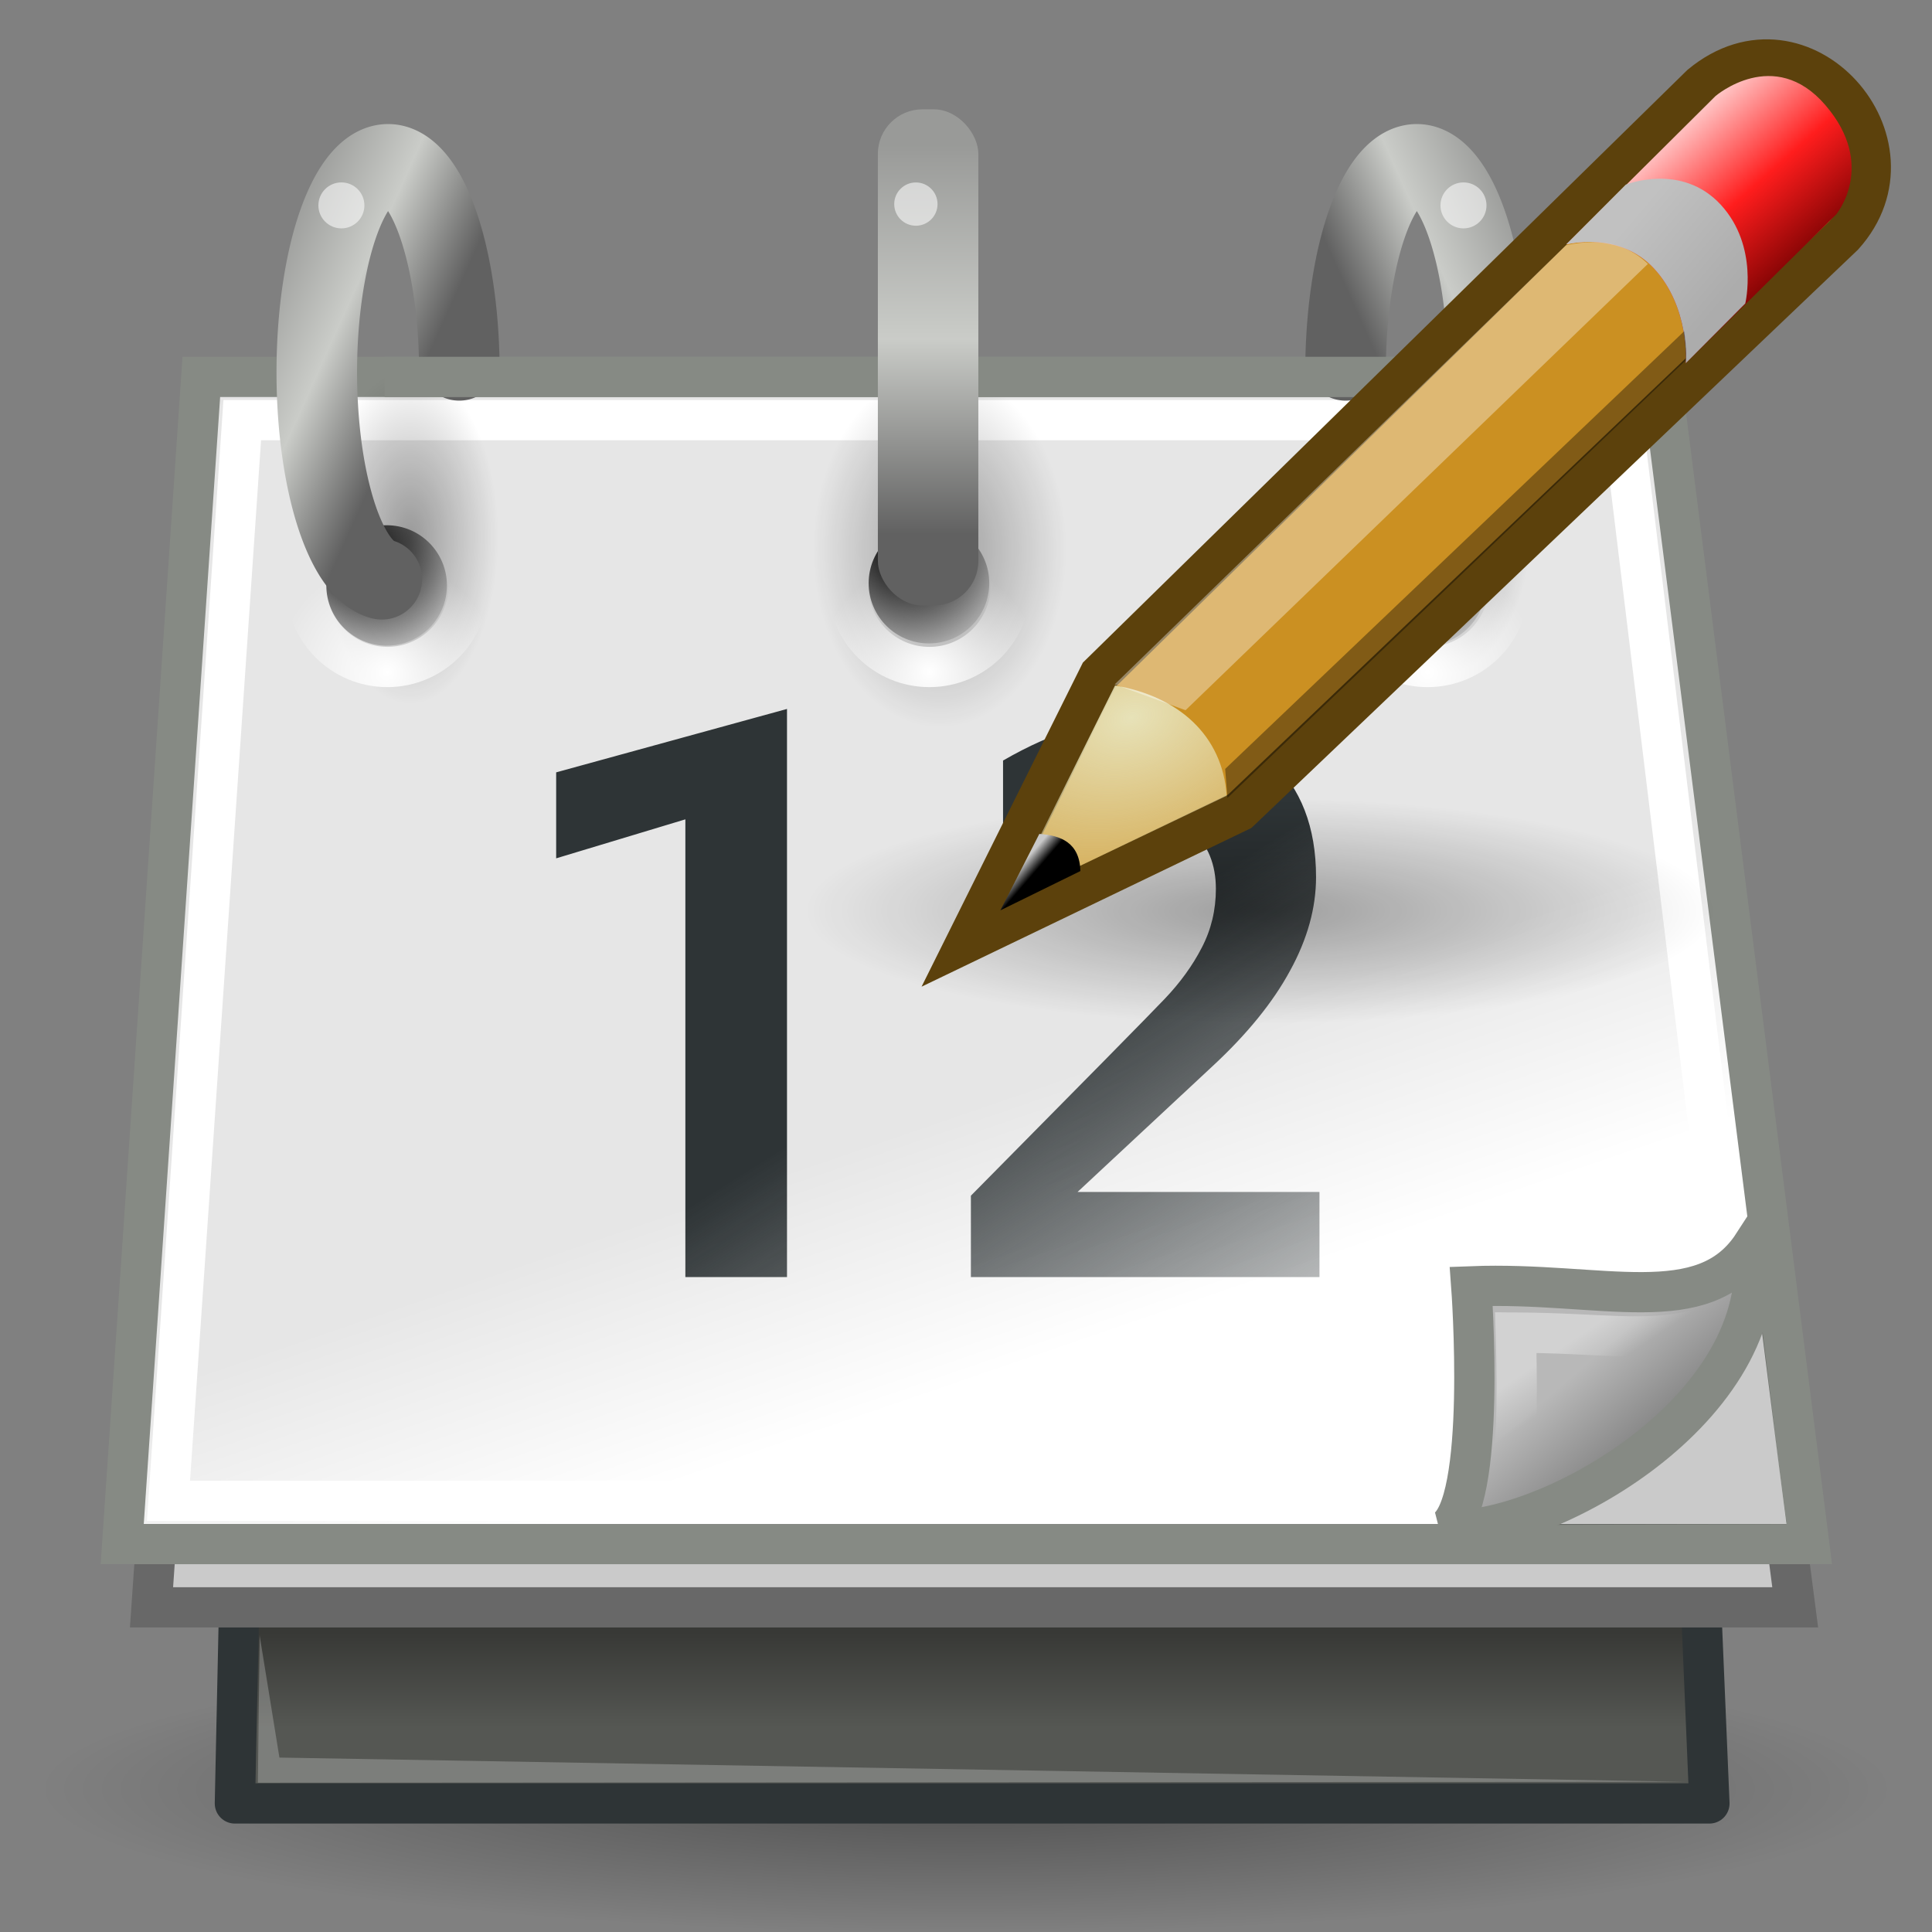 <?xml version="1.0" encoding="UTF-8" standalone="no"?>
<!-- Created with Inkscape (http://www.inkscape.org/) -->

<svg
   inkscape:export-ydpi="90.000000"
   inkscape:export-xdpi="90.000000"
   inkscape:export-filename="/home/benny/programms/gramps/myicons/48x48/gramps-date-edit.png"
   width="48px"
   height="48px"
   id="svg11300"
   sodipodi:version="0.32"
   inkscape:version="1.1.1 (3bf5ae0d25, 2021-09-20)"
   sodipodi:docname="gramps-date-edit.svg"
   version="1.1"
   xmlns:inkscape="http://www.inkscape.org/namespaces/inkscape"
   xmlns:sodipodi="http://sodipodi.sourceforge.net/DTD/sodipodi-0.dtd"
   xmlns:xlink="http://www.w3.org/1999/xlink"
   xmlns="http://www.w3.org/2000/svg"
   xmlns:svg="http://www.w3.org/2000/svg"
   xmlns:rdf="http://www.w3.org/1999/02/22-rdf-syntax-ns#"
   xmlns:cc="http://creativecommons.org/ns#"
   xmlns:dc="http://purl.org/dc/elements/1.1/">
  <rect width="100%" height="100%" fill="#808080" stroke="none"/>
  <defs
     id="defs3">
    <linearGradient
       id="linearGradient2301">
      <stop
         id="stop2303"
         offset="0"
         style="stop-color:#8f5902;stop-opacity:1;" />
      <stop
         id="stop2305"
         offset="1"
         style="stop-color:#c17d11;stop-opacity:1;" />
    </linearGradient>
    <linearGradient
       inkscape:collect="always"
       xlink:href="#linearGradient2301"
       id="linearGradient3277"
       gradientUnits="userSpaceOnUse"
       x1="29.034"
       y1="14.298"
       x2="25.992"
       y2="11.257" />
    <linearGradient
       id="linearGradient2275">
      <stop
         id="stop2277"
         offset="0"
         style="stop-color:#e9b96e;stop-opacity:1;" />
      <stop
         id="stop2279"
         offset="1"
         style="stop-color:#8f5902;stop-opacity:1;" />
    </linearGradient>
    <linearGradient
       inkscape:collect="always"
       xlink:href="#linearGradient2275"
       id="linearGradient3275"
       gradientUnits="userSpaceOnUse"
       x1="26.993"
       y1="11.252"
       x2="30.432"
       y2="14.691" />
    <linearGradient
       id="linearGradient1813"
       inkscape:collect="always">
      <stop
         id="stop1815"
         offset="0"
         style="stop-color:#000000;stop-opacity:1;" />
      <stop
         id="stop1817"
         offset="1"
         style="stop-color:#000000;stop-opacity:0;" />
    </linearGradient>
    <linearGradient
       inkscape:collect="always"
       xlink:href="#linearGradient1813"
       id="linearGradient3273"
       gradientUnits="userSpaceOnUse"
       x1="18.188"
       y1="18.538"
       x2="32.938"
       y2="18.392"
       gradientTransform="matrix(1,0,0,0.415,0,14.332)" />
    <linearGradient
       id="linearGradient4604">
      <stop
         style="stop-color:#383936;stop-opacity:1;"
         offset="0"
         id="stop4606" />
      <stop
         style="stop-color:#555753;stop-opacity:1;"
         offset="1"
         id="stop4608" />
    </linearGradient>
    <linearGradient
       inkscape:collect="always"
       id="linearGradient6105">
      <stop
         style="stop-color:#ffffff;stop-opacity:1;"
         offset="0"
         id="stop6107" />
      <stop
         style="stop-color:#ffffff;stop-opacity:0;"
         offset="1"
         id="stop6109" />
    </linearGradient>
    <linearGradient
       inkscape:collect="always"
       id="linearGradient6087">
      <stop
         style="stop-color:#2e3436;stop-opacity:1;"
         offset="0"
         id="stop6089" />
      <stop
         style="stop-color:#2e3436;stop-opacity:0;"
         offset="1"
         id="stop6091" />
    </linearGradient>
    <linearGradient
       id="linearGradient2224">
      <stop
         style="stop-color:#7c7c7c;stop-opacity:1;"
         offset="0"
         id="stop2226" />
      <stop
         style="stop-color:#b8b8b8;stop-opacity:1;"
         offset="1"
         id="stop2228" />
    </linearGradient>
    <linearGradient
       id="linearGradient4754">
      <stop
         id="stop4756"
         offset="0"
         style="stop-color:#d3d7cf;stop-opacity:1" />
      <stop
         id="stop4758"
         offset="1"
         style="stop-color:#888a85;stop-opacity:0" />
    </linearGradient>
    <linearGradient
       id="linearGradient4748">
      <stop
         style="stop-color:#999a98;stop-opacity:1;"
         offset="0"
         id="stop4750" />
      <stop
         id="stop4760"
         offset="0.5"
         style="stop-color:#caccc8;stop-opacity:1;" />
      <stop
         style="stop-color:#616161;stop-opacity:1;"
         offset="1"
         id="stop4752" />
    </linearGradient>
    <linearGradient
       id="linearGradient4565">
      <stop
         id="stop4567"
         offset="0"
         style="stop-color:#7f7f70;stop-opacity:1;" />
      <stop
         id="stop4569"
         offset="1"
         style="stop-color:#a6a69c;stop-opacity:1;" />
    </linearGradient>
    <linearGradient
       id="linearGradient4537">
      <stop
         id="stop6075"
         offset="0"
         style="stop-color:#ffffff;stop-opacity:1;" />
      <stop
         id="stop6073"
         offset="1"
         style="stop-color:#e6e6e6;stop-opacity:1;" />
    </linearGradient>
    <linearGradient
       id="linearGradient11520">
      <stop
         id="stop11522"
         offset="0"
         style="stop-color:#ffffff;stop-opacity:1;" />
      <stop
         id="stop11524"
         offset="1"
         style="stop-color:#dcdcdc;stop-opacity:1;" />
    </linearGradient>
    <linearGradient
       id="linearGradient11508"
       inkscape:collect="always">
      <stop
         id="stop11510"
         offset="0"
         style="stop-color:#000000;stop-opacity:1;" />
      <stop
         id="stop11512"
         offset="1"
         style="stop-color:#000000;stop-opacity:0;" />
    </linearGradient>
    <linearGradient
       id="linearGradient11494"
       inkscape:collect="always">
      <stop
         id="stop11496"
         offset="0"
         style="stop-color:#ef2929;stop-opacity:1;" />
      <stop
         id="stop11498"
         offset="1"
         style="stop-color:#ef2929;stop-opacity:0;" />
    </linearGradient>
    <linearGradient
       id="linearGradient11415">
      <stop
         id="stop11417"
         offset="0"
         style="stop-color:#204a87;stop-opacity:0;" />
      <stop
         style="stop-color:#204a87;stop-opacity:1;"
         offset="0.5"
         id="stop11423" />
      <stop
         id="stop11419"
         offset="1"
         style="stop-color:#204a87;stop-opacity:0;" />
    </linearGradient>
    <linearGradient
       id="linearGradient11399"
       inkscape:collect="always">
      <stop
         id="stop11401"
         offset="0"
         style="stop-color:#000000;stop-opacity:1;" />
      <stop
         id="stop11403"
         offset="1"
         style="stop-color:#000000;stop-opacity:0;" />
    </linearGradient>
    <linearGradient
       gradientTransform="translate(-60.286,-0.286)"
       y2="34.462"
       x2="43.616"
       y1="3.774"
       x1="15.828"
       gradientUnits="userSpaceOnUse"
       id="linearGradient11425"
       xlink:href="#linearGradient11415"
       inkscape:collect="always" />
    <linearGradient
       gradientTransform="translate(-60.571,0)"
       y2="39.034"
       x2="35.68"
       y1="9.346"
       x1="9.696"
       gradientUnits="userSpaceOnUse"
       id="linearGradient11427"
       xlink:href="#linearGradient11415"
       inkscape:collect="always" />
    <linearGradient
       y2="33.462"
       x2="26.759"
       y1="19.774"
       x1="13.267"
       gradientTransform="translate(-60.857,0.429)"
       gradientUnits="userSpaceOnUse"
       id="linearGradient11439"
       xlink:href="#linearGradient11415"
       inkscape:collect="always" />
    <radialGradient
       r="8.5"
       fy="39.143"
       fx="12.071"
       cy="39.143"
       cx="12.071"
       gradientTransform="matrix(1,0,0,0.487,0,20.065)"
       gradientUnits="userSpaceOnUse"
       id="radialGradient11441"
       xlink:href="#linearGradient11399"
       inkscape:collect="always" />
    <radialGradient
       gradientTransform="matrix(1.243,2.106784e-16,-2.106784e-16,1.243,-6.714,-3.743)"
       gradientUnits="userSpaceOnUse"
       r="3.834"
       fy="15.048"
       fx="27.577"
       cy="15.048"
       cx="27.577"
       id="radialGradient11500"
       xlink:href="#linearGradient11494"
       inkscape:collect="always" />
    <radialGradient
       r="3.834"
       fy="16.049"
       fx="27.577"
       cy="16.049"
       cx="27.577"
       gradientTransform="matrix(1.243,2.106784e-16,-2.106784e-16,1.243,-6.714,-3.743)"
       gradientUnits="userSpaceOnUse"
       id="radialGradient11504"
       xlink:href="#linearGradient11494"
       inkscape:collect="always" />
    <radialGradient
       gradientUnits="userSpaceOnUse"
       gradientTransform="matrix(1,0,0,0.338,2.166583e-14,29.482)"
       r="6.566"
       fy="44.565"
       fx="30.204"
       cy="44.565"
       cx="30.204"
       id="radialGradient11514"
       xlink:href="#linearGradient11508"
       inkscape:collect="always" />
    <radialGradient
       gradientTransform="matrix(1.995,-1.651527e-32,0,1.995,-24.325,-35.701)"
       gradientUnits="userSpaceOnUse"
       r="20.531"
       fy="35.878"
       fx="24.446"
       cy="35.878"
       cx="24.446"
       id="radialGradient11526"
       xlink:href="#linearGradient11520"
       inkscape:collect="always" />
    <radialGradient
       r="6.566"
       fy="44.565"
       fx="30.204"
       cy="44.565"
       cx="30.204"
       gradientTransform="matrix(1,0,0,0.338,3.185827e-15,29.482)"
       gradientUnits="userSpaceOnUse"
       id="radialGradient11532"
       xlink:href="#linearGradient11508"
       inkscape:collect="always" />
    <radialGradient
       inkscape:collect="always"
       xlink:href="#linearGradient11508"
       id="radialGradient1348"
       gradientUnits="userSpaceOnUse"
       gradientTransform="matrix(1,0,0,0.338,-1.353344e-14,29.482)"
       cx="30.204"
       cy="44.565"
       fx="30.204"
       fy="44.565"
       r="6.566" />
    <radialGradient
       inkscape:collect="always"
       xlink:href="#linearGradient11520"
       id="radialGradient1350"
       gradientUnits="userSpaceOnUse"
       gradientTransform="matrix(1.995,-1.651527e-32,0,1.995,-24.325,-35.701)"
       cx="24.446"
       cy="35.878"
       fx="24.446"
       fy="35.878"
       r="20.531" />
    <radialGradient
       inkscape:collect="always"
       xlink:href="#linearGradient11494"
       id="radialGradient1352"
       gradientUnits="userSpaceOnUse"
       gradientTransform="matrix(1.243,2.106784e-16,-2.106784e-16,1.243,-6.714,-3.743)"
       cx="27.577"
       cy="16.049"
       fx="27.577"
       fy="16.049"
       r="3.834" />
    <radialGradient
       inkscape:collect="always"
       xlink:href="#linearGradient11494"
       id="radialGradient1354"
       gradientUnits="userSpaceOnUse"
       gradientTransform="matrix(1.243,2.106784e-16,-2.106784e-16,1.243,-6.714,-3.743)"
       cx="27.577"
       cy="15.048"
       fx="27.577"
       fy="15.048"
       r="3.834" />
    <radialGradient
       inkscape:collect="always"
       xlink:href="#linearGradient11508"
       id="radialGradient1356"
       gradientUnits="userSpaceOnUse"
       gradientTransform="matrix(1,0,0,0.338,2.220359e-14,29.482)"
       cx="30.204"
       cy="44.565"
       fx="30.204"
       fy="44.565"
       r="6.566" />
    <radialGradient
       inkscape:collect="always"
       xlink:href="#linearGradient11520"
       id="radialGradient1366"
       gradientUnits="userSpaceOnUse"
       gradientTransform="matrix(2.049,-1.696401e-32,0,2.049,-25.65,-37.311)"
       cx="24.446"
       cy="35.878"
       fx="24.446"
       fy="35.878"
       r="20.531" />
    <linearGradient
       inkscape:collect="always"
       xlink:href="#linearGradient4754"
       id="linearGradient4746"
       x1="24.804"
       y1="7.36"
       x2="24.804"
       y2="13.861"
       gradientUnits="userSpaceOnUse" />
    <linearGradient
       inkscape:collect="always"
       xlink:href="#linearGradient2275"
       id="linearGradient4958"
       gradientUnits="userSpaceOnUse"
       x1="26.993"
       y1="11.252"
       x2="30.432"
       y2="14.691" />
    <linearGradient
       inkscape:collect="always"
       xlink:href="#linearGradient2301"
       id="linearGradient4960"
       gradientUnits="userSpaceOnUse"
       x1="29.034"
       y1="14.298"
       x2="25.992"
       y2="11.257" />
    <linearGradient
       inkscape:collect="always"
       xlink:href="#linearGradient1813"
       id="linearGradient2141"
       gradientUnits="userSpaceOnUse"
       gradientTransform="matrix(0.743,4.282016e-2,-1.77707e-2,0.308,11.232,16.169)"
       x1="18.188"
       y1="18.538"
       x2="32.938"
       y2="18.392" />
    <linearGradient
       inkscape:collect="always"
       xlink:href="#linearGradient2275"
       id="linearGradient2143"
       gradientUnits="userSpaceOnUse"
       gradientTransform="matrix(0.991,0.136,-0.136,0.991,8.342,11.588)"
       x1="26.993"
       y1="11.252"
       x2="30.432"
       y2="14.691" />
    <linearGradient
       inkscape:collect="always"
       xlink:href="#linearGradient2301"
       id="linearGradient2145"
       gradientUnits="userSpaceOnUse"
       gradientTransform="matrix(0.991,0.136,-0.136,0.991,8.342,11.588)"
       x1="29.034"
       y1="14.298"
       x2="25.992"
       y2="11.257" />
    <linearGradient
       inkscape:collect="always"
       xlink:href="#linearGradient2275"
       id="linearGradient3028"
       gradientUnits="userSpaceOnUse"
       gradientTransform="matrix(0.991,0.136,-0.136,0.991,8.342,11.588)"
       x1="26.993"
       y1="11.252"
       x2="30.432"
       y2="14.691" />
    <linearGradient
       inkscape:collect="always"
       xlink:href="#linearGradient2301"
       id="linearGradient3030"
       gradientUnits="userSpaceOnUse"
       gradientTransform="matrix(0.991,0.136,-0.136,0.991,8.342,11.588)"
       x1="29.034"
       y1="14.298"
       x2="25.992"
       y2="11.257" />
    <radialGradient
       inkscape:collect="always"
       xlink:href="#linearGradient1813"
       id="radialGradient4579-3"
       cx="24.97"
       cy="42.211"
       fx="24.97"
       fy="42.211"
       r="20.815"
       gradientTransform="matrix(1.105,0,0,0.172,-3.59,37.183)"
       gradientUnits="userSpaceOnUse" />
    <linearGradient
       inkscape:collect="always"
       xlink:href="#linearGradient4604"
       id="linearGradient4610-5"
       x1="25.349"
       y1="37.548"
       x2="25.349"
       y2="39.751"
       gradientUnits="userSpaceOnUse"
       gradientTransform="matrix(0.951,0,0,1,1.172,0)" />
    <linearGradient
       inkscape:collect="always"
       xlink:href="#linearGradient4537"
       id="linearGradient4543-3"
       x1="37.271"
       y1="27.273"
       x2="35.872"
       y2="22.674"
       gradientUnits="userSpaceOnUse"
       gradientTransform="matrix(1.126,0,0,1.273,-4.168,-7.707)" />
    <radialGradient
       inkscape:collect="always"
       xlink:href="#linearGradient1813"
       id="radialGradient4790-6"
       gradientUnits="userSpaceOnUse"
       gradientTransform="matrix(1,0,0,2.024,0,-18.34)"
       cx="13.833"
       cy="17.904"
       fx="13.833"
       fy="17.904"
       r="1.812" />
    <radialGradient
       inkscape:collect="always"
       xlink:href="#linearGradient1813"
       id="radialGradient4786-4"
       gradientUnits="userSpaceOnUse"
       gradientTransform="matrix(1,0,0,2.024,0,-18.34)"
       cx="13.833"
       cy="17.904"
       fx="13.833"
       fy="17.904"
       r="1.812" />
    <radialGradient
       inkscape:collect="always"
       xlink:href="#linearGradient1813"
       id="radialGradient4782-0"
       cx="13.833"
       cy="17.904"
       fx="13.833"
       fy="17.904"
       r="1.812"
       gradientTransform="matrix(1,0,0,2.024,0,-18.34)"
       gradientUnits="userSpaceOnUse" />
    <linearGradient
       inkscape:collect="always"
       xlink:href="#linearGradient6087"
       id="linearGradient6093-2"
       x1="23.204"
       y1="24.078"
       x2="30.742"
       y2="36.054"
       gradientUnits="userSpaceOnUse" />
    <radialGradient
       inkscape:collect="always"
       xlink:href="#linearGradient6105"
       id="radialGradient6111-0"
       cx="12.993"
       cy="18.4"
       fx="12.993"
       fy="18.4"
       r="2.162"
       gradientUnits="userSpaceOnUse" />
    <radialGradient
       inkscape:collect="always"
       xlink:href="#linearGradient1813"
       id="radialGradient4699-2"
       cx="12.887"
       cy="16.771"
       fx="12.887"
       fy="16.771"
       r="1.591"
       gradientUnits="userSpaceOnUse"
       gradientTransform="matrix(1.944,0,0,1.944,-12.772,-16.784)" />
    <radialGradient
       inkscape:collect="always"
       xlink:href="#linearGradient1813"
       id="radialGradient4705-1"
       gradientUnits="userSpaceOnUse"
       gradientTransform="matrix(1.944,0,0,1.944,-12.772,-16.784)"
       cx="12.887"
       cy="16.771"
       fx="12.887"
       fy="16.771"
       r="1.591" />
    <radialGradient
       inkscape:collect="always"
       xlink:href="#linearGradient1813"
       id="radialGradient4712-5"
       gradientUnits="userSpaceOnUse"
       gradientTransform="matrix(1.944,0,0,1.944,-12.772,-16.784)"
       cx="12.887"
       cy="16.771"
       fx="12.887"
       fy="16.771"
       r="1.591" />
    <linearGradient
       inkscape:collect="always"
       xlink:href="#linearGradient2224"
       id="linearGradient6055-1"
       gradientUnits="userSpaceOnUse"
       gradientTransform="matrix(0.735,0,0,0.731,13.147,3.978)"
       x1="35.997"
       y1="40.458"
       x2="33.665"
       y2="37.771" />
    <linearGradient
       inkscape:collect="always"
       xlink:href="#linearGradient6105"
       id="linearGradient6052-8"
       gradientUnits="userSpaceOnUse"
       gradientTransform="matrix(0.735,0,0,0.731,13.354,3.76)"
       x1="33.396"
       y1="36.921"
       x2="34.17"
       y2="38.07" />
    <linearGradient
       inkscape:collect="always"
       xlink:href="#linearGradient4748"
       id="linearGradient17050"
       gradientUnits="userSpaceOnUse"
       gradientTransform="matrix(1.13,0,0,1.11,-50.705,-4.864)"
       x1="10.998"
       y1="11.929"
       x2="14.54"
       y2="13.486" />
    <linearGradient
       inkscape:collect="always"
       xlink:href="#linearGradient4748"
       id="linearGradient4772-7"
       x1="24.031"
       y1="7.531"
       x2="24.031"
       y2="15.531"
       gradientUnits="userSpaceOnUse"
       gradientTransform="matrix(1.126,0,0,1.127,-4.08,-5.366)" />
    <radialGradient
       inkscape:collect="always"
       xlink:href="#linearGradient6105"
       id="radialGradient6115-1"
       gradientUnits="userSpaceOnUse"
       cx="12.993"
       cy="18.4"
       fx="12.993"
       fy="18.4"
       r="2.162" />
    <radialGradient
       inkscape:collect="always"
       xlink:href="#linearGradient6105"
       id="radialGradient6119-4"
       gradientUnits="userSpaceOnUse"
       cx="12.993"
       cy="18.4"
       fx="12.993"
       fy="18.4"
       r="2.162" />
    <linearGradient
       inkscape:collect="always"
       xlink:href="#linearGradient4748"
       id="linearGradient19961"
       gradientUnits="userSpaceOnUse"
       gradientTransform="matrix(1.13,0,0,1.11,-50.705,-4.864)"
       x1="10.998"
       y1="11.929"
       x2="14.54"
       y2="13.486" />
    <radialGradient
       inkscape:collect="always"
       xlink:href="#linearGradient1813"
       id="radialGradient3010"
       gradientUnits="userSpaceOnUse"
       gradientTransform="matrix(1,0,0,0.348,0,26.355)"
       cx="23.562"
       cy="40.438"
       fx="23.562"
       fy="40.438"
       r="19.562" />
    <linearGradient
       inkscape:collect="always"
       xlink:href="#linearGradient2966"
       id="linearGradient2972"
       x1="48.906"
       y1="17.376"
       x2="50.988"
       y2="22.251"
       gradientUnits="userSpaceOnUse"
       gradientTransform="translate(-5.669)" />
    <linearGradient
       id="linearGradient2966">
      <stop
         style="stop-color:#ffd1d1;stop-opacity:1;"
         offset="0"
         id="stop2968" />
      <stop
         id="stop3006"
         offset="0.5"
         style="stop-color:#ff1d1d;stop-opacity:1;" />
      <stop
         style="stop-color:#6f0000;stop-opacity:1;"
         offset="1"
         id="stop2970" />
    </linearGradient>
    <linearGradient
       inkscape:collect="always"
       xlink:href="#linearGradient2974"
       id="linearGradient2980"
       x1="46"
       y1="19.812"
       x2="47.688"
       y2="22.625"
       gradientUnits="userSpaceOnUse"
       gradientTransform="translate(-5.669)" />
    <linearGradient
       id="linearGradient2974">
      <stop
         style="stop-color:#c1c1c1;stop-opacity:1;"
         offset="0"
         id="stop2976" />
      <stop
         style="stop-color:#acacac;stop-opacity:1;"
         offset="1"
         id="stop2978" />
    </linearGradient>
    <radialGradient
       inkscape:collect="always"
       xlink:href="#linearGradient2984"
       id="radialGradient2990"
       cx="29.053"
       cy="27.641"
       fx="29.053"
       fy="27.641"
       r="3.241"
       gradientTransform="matrix(2.924,0,0,2.03,-61.555,-27.884)"
       gradientUnits="userSpaceOnUse" />
    <linearGradient
       inkscape:collect="always"
       id="linearGradient2984">
      <stop
         style="stop-color:#e7e2b8;stop-opacity:1;"
         offset="0"
         id="stop2986" />
      <stop
         style="stop-color:#e7e2b8;stop-opacity:0;"
         offset="1"
         id="stop2988" />
    </linearGradient>
    <linearGradient
       inkscape:collect="always"
       xlink:href="#linearGradient2994"
       id="linearGradient3000"
       x1="25.719"
       y1="31.047"
       x2="25.515"
       y2="30.703"
       gradientUnits="userSpaceOnUse"
       gradientTransform="translate(-5.826,0.125)" />
    <linearGradient
       id="linearGradient2994">
      <stop
         style="stop-color:#000000;stop-opacity:1;"
         offset="0"
         id="stop2996" />
      <stop
         style="stop-color:#c9c9c9;stop-opacity:1;"
         offset="1"
         id="stop2998" />
    </linearGradient>
  </defs>
  <sodipodi:namedview
     stroke="#ef2929"
     fill="#eeeeec"
     id="base"
     pagecolor="#ededed"
     bordercolor="#666666"
     borderopacity="0.255"
     inkscape:pageopacity="1"
     inkscape:pageshadow="2"
     inkscape:zoom="10.626602"
     inkscape:cx="21.455589"
     inkscape:cy="24.043434"
     inkscape:current-layer="layer1"
     showgrid="true"
     inkscape:grid-bbox="true"
     inkscape:document-units="px"
     inkscape:showpageshadow="false"
     inkscape:window-width="1920"
     inkscape:window-height="1001"
     inkscape:window-x="-9"
     inkscape:window-y="-9"
     inkscape:pagecheckerboard="0"
     inkscape:window-maximized="1"
     showguides="true"
     inkscape:guide-bbox="true">
    <inkscape:grid
       type="xygrid"
       id="grid20073"
       empspacing="4" />
    <sodipodi:guide
       position="1,47"
       orientation="1,0"
       id="guide20075" />
    <sodipodi:guide
       position="47,47"
       orientation="0,-1"
       id="guide20077" />
    <sodipodi:guide
       position="47,1"
       orientation="1,0"
       id="guide20079" />
    <sodipodi:guide
       position="1,1"
       orientation="0,-1"
       id="guide20081" />
  </sodipodi:namedview>
  <g
     id="layer1"
     inkscape:label="Layer 1"
     inkscape:groupmode="layer">
    <g
       id="g961">
      <ellipse
         style="color:#000000;display:block;overflow:visible;visibility:visible;opacity:0.385;fill:url(#radialGradient4579-3);fill-opacity:1;fill-rule:evenodd;stroke:none;stroke-width:0.813;stroke-linecap:butt;stroke-linejoin:miter;stroke-miterlimit:4;stroke-dasharray:none;stroke-dashoffset:0;stroke-opacity:1;marker:none;marker-start:none;marker-mid:none;marker-end:none"
         id="path4571-3"
         inkscape:r_cx="true"
         inkscape:r_cy="true"
         cx="24"
         cy="44.428"
         rx="23"
         ry="3.572" />
      <g
         id="g988"
         transform="matrix(1.075,0,0,1.074,-1.644,0.235)"
         style="stroke-width:0.931">
        <path
           style="color:#000000;display:inline;overflow:visible;visibility:visible;opacity:1;fill:url(#linearGradient4610-5);fill-opacity:1;fill-rule:evenodd;stroke:#2e3436;stroke-width:0.931;stroke-linecap:butt;stroke-linejoin:round;stroke-miterlimit:4;stroke-dasharray:none;stroke-dashoffset:0;stroke-opacity:1;marker:none;marker-start:none;marker-mid:none;marker-end:none"
           d="M 7.19,30.619 6.958,41.5 H 41.036 L 40.504,28.828 Z"
           id="path4535-9"
           inkscape:r_cx="true"
           inkscape:r_cy="true"
           sodipodi:nodetypes="ccccc" />
        <path
           style="color:#000000;display:block;overflow:visible;visibility:visible;opacity:0.231;fill:#ffffff;fill-opacity:1;fill-rule:evenodd;stroke:none;stroke-width:1.397;stroke-linecap:round;stroke-linejoin:miter;stroke-miterlimit:4;stroke-dasharray:none;stroke-dashoffset:0;stroke-opacity:1;marker:none;marker-start:none;marker-mid:none;marker-end:none"
           d="M 7.53,37.614 7.489,41.021 40.503,41 7.987,40.439 Z"
           id="path6079-0"
           inkscape:r_cx="true"
           inkscape:r_cy="true"
           sodipodi:nodetypes="ccccc" />
        <path
           sodipodi:nodetypes="ccccc"
           inkscape:r_cy="true"
           inkscape:r_cx="true"
           id="path8616-9"
           d="M 6.812,11.277 H 39.686 l 3.333,25.687 H 5.031 Z"
           style="color:#000000;display:block;overflow:visible;visibility:visible;opacity:1;fill:#cacaca;fill-opacity:1;fill-rule:evenodd;stroke:#686868;stroke-width:0.931;stroke-linecap:butt;stroke-linejoin:miter;stroke-miterlimit:4;stroke-dasharray:none;stroke-dashoffset:0;stroke-opacity:1;marker:none;marker-start:none;marker-mid:none;marker-end:none" />
        <path
           style="color:#000000;display:block;overflow:visible;visibility:visible;opacity:1;fill:url(#linearGradient4543-3);fill-opacity:1;fill-rule:evenodd;stroke:#868a84;stroke-width:0.931;stroke-linecap:butt;stroke-linejoin:miter;stroke-miterlimit:4;stroke-dasharray:none;stroke-dashoffset:0;stroke-opacity:1;marker:none;marker-start:none;marker-mid:none;marker-end:none"
           d="M 6.182,8.5 H 39.921 L 43.342,35.5 H 4.354 Z"
           id="path3660-9"
           inkscape:r_cx="true"
           inkscape:r_cy="true"
           sodipodi:nodetypes="ccccc" />
        <path
           inkscape:r_cy="true"
           inkscape:r_cx="true"
           id="path4545-7"
           d="M 7.128,9.5 H 39.029 L 42.074,34.5 H 5.423 Z"
           style="color:#000000;display:block;overflow:visible;visibility:visible;opacity:1;fill:none;fill-opacity:1;fill-rule:evenodd;stroke:#ffffff;stroke-width:0.931;stroke-linecap:butt;stroke-linejoin:miter;stroke-miterlimit:4;stroke-dasharray:none;stroke-dashoffset:0;stroke-opacity:1;marker:none;marker-start:none;marker-mid:none;marker-end:none"
           sodipodi:nodetypes="ccccc" />
        <path
           style="color:#000000;display:block;overflow:visible;visibility:visible;opacity:0.209;fill:#000000;fill-opacity:1;fill-rule:evenodd;stroke:none;stroke-width:1.397;stroke-linecap:round;stroke-linejoin:miter;stroke-miterlimit:4;stroke-dasharray:none;stroke-dashoffset:0;stroke-opacity:1;marker:none;marker-start:none;marker-mid:none;marker-end:none"
           d="M 42.811,35.039 42.09,29.152 35.827,35.062 Z"
           id="path6077-1"
           inkscape:r_cx="true"
           inkscape:r_cy="true"
           sodipodi:nodetypes="cccc" />
        <ellipse
           style="color:#000000;display:block;overflow:visible;visibility:visible;opacity:0.335;fill:url(#radialGradient4790-6);fill-opacity:1;fill-rule:evenodd;stroke:none;stroke-width:1.397;stroke-linecap:round;stroke-linejoin:miter;stroke-miterlimit:4;stroke-dasharray:none;stroke-dashoffset:0;stroke-opacity:1;marker:none;marker-start:none;marker-mid:none;marker-end:none"
           id="path4788-1"
           inkscape:r_cx="true"
           inkscape:r_cy="true"
           transform="matrix(1.62,0,0,1.127,0.837,-7.689)"
           cx="13.833"
           cy="17.904"
           rx="1.812"
           ry="3.668" />
        <ellipse
           transform="matrix(1.126,0,0,0.958,19.32,-5.288)"
           inkscape:r_cy="true"
           inkscape:r_cx="true"
           id="path4784-1"
           style="color:#000000;display:block;overflow:visible;visibility:visible;opacity:0.335;fill:url(#radialGradient4786-4);fill-opacity:1;fill-rule:evenodd;stroke:none;stroke-width:1.397;stroke-linecap:round;stroke-linejoin:miter;stroke-miterlimit:4;stroke-dasharray:none;stroke-dashoffset:0;stroke-opacity:1;marker:none;marker-start:none;marker-mid:none;marker-end:none"
           cx="13.833"
           cy="17.904"
           rx="1.812"
           ry="3.668" />
        <ellipse
           style="color:#000000;display:block;overflow:visible;visibility:visible;opacity:0.335;fill:url(#radialGradient4782-0);fill-opacity:1;fill-rule:evenodd;stroke:none;stroke-width:1.397;stroke-linecap:round;stroke-linejoin:miter;stroke-miterlimit:4;stroke-dasharray:none;stroke-dashoffset:0;stroke-opacity:1;marker:none;marker-start:none;marker-mid:none;marker-end:none"
           id="path4774-5"
           inkscape:r_cx="true"
           inkscape:r_cy="true"
           transform="matrix(1.126,0,0,1.054,-4.566,-6.66)"
           cx="13.833"
           cy="17.904"
           rx="1.812"
           ry="3.668" />
        <path
           style="font-style:normal;font-variant:normal;font-weight:bold;font-stretch:normal;font-size:14px;line-height:100%;font-family:Segoe;text-align:start;writing-mode:lr-tb;text-anchor:start;fill:url(#linearGradient6093-2);fill-opacity:1;stroke:none;stroke-width:0.931px;stroke-linecap:butt;stroke-linejoin:miter;stroke-opacity:1"
           d="M 19.719,29.324 H 17.369 V 18.735 l -2.986,0.902 v -1.989 l 5.335,-1.467 V 29.324 m 12.304,0 H 23.968 V 27.441 c 2.632,-2.663 4.125,-4.181 4.478,-4.552 0.359,-0.377 0.645,-0.772 0.857,-1.184 0.218,-0.418 0.327,-0.872 0.327,-1.361 -7e-6,-0.566 -0.185,-1.019 -0.556,-1.361 -0.365,-0.348 -0.877,-0.521 -1.537,-0.521 -0.43,10e-6 -0.904,0.115 -1.422,0.345 -0.518,0.224 -0.986,0.539 -1.404,0.946 v -2.378 c 1.16,-0.672 2.258,-1.008 3.295,-1.008 1.231,1.4e-5 2.194,0.33 2.888,0.99 0.701,0.654 1.051,1.559 1.051,2.714 -9e-6,0.713 -0.2,1.435 -0.601,2.166 -0.395,0.731 -0.992,1.467 -1.793,2.21 l -3.118,2.908 h 5.591 v 1.971"
           id="text4581-7"
           inkscape:r_cx="true"
           inkscape:r_cy="true" />
        <circle
           transform="matrix(1.181,0,0,1.182,-4.865,-6.422)"
           inkscape:r_cy="true"
           inkscape:r_cx="true"
           id="path6095-9"
           style="color:#000000;display:block;overflow:visible;visibility:visible;opacity:1;fill:none;fill-opacity:1;fill-rule:evenodd;stroke:url(#radialGradient6111-0);stroke-width:0.788;stroke-linecap:butt;stroke-linejoin:miter;stroke-miterlimit:4;stroke-dasharray:none;stroke-dashoffset:0;stroke-opacity:1;marker:none;marker-start:none;marker-mid:none;marker-end:none"
           cx="12.993"
           cy="16.711"
           r="1.591" />
        <circle
           style="color:#000000;display:block;overflow:visible;visibility:visible;opacity:1;fill:url(#radialGradient4699-2);fill-opacity:1;fill-rule:evenodd;stroke:none;stroke-width:0.931;stroke-linecap:butt;stroke-linejoin:miter;stroke-miterlimit:4;stroke-dasharray:none;stroke-dashoffset:0;stroke-opacity:1;marker:none;marker-start:none;marker-mid:none;marker-end:none"
           id="path4691-5"
           inkscape:r_cx="true"
           inkscape:r_cy="true"
           transform="matrix(0.876,0,0,0.876,-0.917,-1.314)"
           cx="12.993"
           cy="16.711"
           r="1.591" />
        <circle
           transform="matrix(0.876,0,0,0.876,23.091,-1.314)"
           inkscape:r_cy="true"
           inkscape:r_cx="true"
           id="path4703-9"
           style="color:#000000;display:block;overflow:visible;visibility:visible;opacity:1;fill:url(#radialGradient4705-1);fill-opacity:1;fill-rule:evenodd;stroke:none;stroke-width:0.931;stroke-linecap:butt;stroke-linejoin:miter;stroke-miterlimit:4;stroke-dasharray:none;stroke-dashoffset:0;stroke-opacity:1;marker:none;marker-start:none;marker-mid:none;marker-end:none"
           cx="12.993"
           cy="16.711"
           r="1.591" />
        <circle
           style="color:#000000;display:block;overflow:visible;visibility:visible;opacity:1;fill:url(#radialGradient4712-5);fill-opacity:1;fill-rule:evenodd;stroke:none;stroke-width:0.931;stroke-linecap:butt;stroke-linejoin:miter;stroke-miterlimit:4;stroke-dasharray:none;stroke-dashoffset:0;stroke-opacity:1;marker:none;marker-start:none;marker-mid:none;marker-end:none"
           id="path4710-6"
           inkscape:r_cx="true"
           inkscape:r_cy="true"
           transform="matrix(0.876,0,0,0.876,11.617,-1.367)"
           cx="12.993"
           cy="16.711"
           r="1.591" />
        <path
           inkscape:r_cy="true"
           inkscape:r_cx="true"
           style="color:#000000;display:inline;overflow:visible;visibility:visible;fill:url(#linearGradient6055-1);fill-opacity:1;fill-rule:evenodd;stroke:#868a84;stroke-width:0.931;stroke-linecap:butt;stroke-linejoin:miter;stroke-miterlimit:4;stroke-dasharray:none;stroke-dashoffset:0;stroke-opacity:1;marker:none;marker-start:none;marker-mid:none;marker-end:none"
           d="m 34.918,35.178 c 2.331,0.153 7.618,-2.825 7.129,-6.609 -1.148,1.771 -3.495,0.852 -6.514,0.968 0,0 0.379,5.099 -0.616,5.641 z"
           id="path2210-2"
           sodipodi:nodetypes="cccc" />
        <path
           inkscape:r_cy="true"
           inkscape:r_cx="true"
           sodipodi:nodetypes="cccc"
           id="path2247-1"
           d="m 36.5,33.5 c 1.006,-0.5 3.253,-1.569 4.207,-2.944 -1.217,0.276 -2.121,0.065 -4.145,0.051 0,0 0.075,2.327 -0.063,2.893 z"
           style="color:#000000;display:inline;overflow:visible;visibility:visible;opacity:0.369;fill:none;fill-opacity:1;fill-rule:evenodd;stroke:url(#linearGradient6052-8);stroke-width:0.931;stroke-linecap:butt;stroke-linejoin:miter;stroke-miterlimit:4;stroke-dasharray:none;stroke-dashoffset:0;stroke-opacity:1;marker:none;marker-start:none;marker-mid:none;marker-end:none" />
        <g
           id="g13811">
          <path
             transform="scale(-1,1)"
             sodipodi:open="true"
             sodipodi:end="6.2264031"
             sodipodi:start="1.6592322"
             inkscape:r_cy="true"
             inkscape:r_cx="true"
             sodipodi:ry="4.8092747"
             sodipodi:rx="1.6476116"
             sodipodi:cy="8.391861"
             sodipodi:cx="-34.273689"
             id="path4701-7"
             style="color:#000000;display:inline;overflow:visible;visibility:visible;opacity:1;fill:none;fill-opacity:1;fill-rule:evenodd;stroke:url(#linearGradient19961);stroke-width:1.862;stroke-linecap:round;stroke-linejoin:miter;stroke-miterlimit:4;stroke-dasharray:none;stroke-dashoffset:0;stroke-opacity:1;marker:none;marker-start:none;marker-mid:none;marker-end:none"
             sodipodi:type="arc"
             sodipodi:arc-type="arc"
             d="m -34.419,13.182 a 1.648,4.809 0 0 1 -1.501,-4.983 1.648,4.809 0 0 1 1.632,-4.617 1.648,4.809 0 0 1 1.659,4.536" />
          <circle
             transform="matrix(0.63,0,0,0.63,20.882,1.363)"
             style="color:#000000;display:block;overflow:visible;visibility:visible;opacity:0.555;fill:#ffffff;fill-opacity:1;fill-rule:evenodd;stroke:none;stroke-width:1.397;stroke-linecap:round;stroke-linejoin:miter;stroke-miterlimit:4;stroke-dasharray:none;stroke-dashoffset:0;stroke-opacity:1;marker:none;marker-start:none;marker-mid:none;marker-end:none"
             id="path6085-7"
             inkscape:r_cx="true"
             inkscape:r_cy="true"
             cx="22.969"
             cy="5.031"
             r="0.844" />
        </g>
        <g
           id="g13811-4"
           style="stroke-width:0.931"
           transform="matrix(-1,0,0,1,44.772,0)">
          <path
             transform="scale(-1,1)"
             sodipodi:open="true"
             sodipodi:end="6.2264031"
             sodipodi:start="1.6592322"
             inkscape:r_cy="true"
             inkscape:r_cx="true"
             sodipodi:ry="4.8092747"
             sodipodi:rx="1.6476116"
             sodipodi:cy="8.391861"
             sodipodi:cx="-34.273689"
             id="path4701-5"
             style="color:#000000;display:inline;overflow:visible;visibility:visible;opacity:1;fill:none;fill-opacity:1;fill-rule:evenodd;stroke:url(#linearGradient17050);stroke-width:1.862;stroke-linecap:round;stroke-linejoin:miter;stroke-miterlimit:4;stroke-dasharray:none;stroke-dashoffset:0;stroke-opacity:1;marker:none;marker-start:none;marker-mid:none;marker-end:none"
             sodipodi:type="arc"
             sodipodi:arc-type="arc"
             d="m -34.419,13.182 a 1.648,4.809 0 0 1 -1.501,-4.983 1.648,4.809 0 0 1 1.632,-4.617 1.648,4.809 0 0 1 1.659,4.536" />
          <circle
             transform="matrix(0.63,0,0,0.63,20.882,1.363)"
             style="color:#000000;display:block;overflow:visible;visibility:visible;opacity:0.555;fill:#ffffff;fill-opacity:1;fill-rule:evenodd;stroke:none;stroke-width:1.397;stroke-linecap:round;stroke-linejoin:miter;stroke-miterlimit:4;stroke-dasharray:none;stroke-dashoffset:0;stroke-opacity:1;marker:none;marker-start:none;marker-mid:none;marker-end:none"
             id="path6085-1"
             inkscape:r_cx="true"
             inkscape:r_cy="true"
             cx="22.969"
             cy="5.031"
             r="0.844" />
        </g>
        <rect
           style="color:#000000;display:block;overflow:visible;visibility:visible;opacity:1;fill:#868a84;fill-opacity:1;fill-rule:evenodd;stroke:none;stroke-width:1.303;stroke-linecap:round;stroke-linejoin:miter;stroke-miterlimit:4;stroke-dasharray:none;stroke-dashoffset:0;stroke-opacity:1;marker:none;marker-start:none;marker-mid:none;marker-end:none"
           id="rect4707-2"
           width="23.681"
           height="0.932"
           x="10.418"
           y="8.035"
           inkscape:r_cx="true"
           inkscape:r_cy="true" />
        <rect
           style="color:#000000;display:block;overflow:visible;visibility:visible;opacity:1;fill:url(#linearGradient4772-7);fill-opacity:1;fill-rule:evenodd;stroke:none;stroke-width:1.397;stroke-linecap:round;stroke-linejoin:miter;stroke-miterlimit:4;stroke-dasharray:none;stroke-dashoffset:0;stroke-opacity:1;marker:none;marker-start:none;marker-mid:none;marker-end:none"
           id="rect4714-8"
           width="2.322"
           height="11.479"
           x="21.818"
           y="2.31"
           inkscape:r_cx="true"
           inkscape:r_cy="true"
           rx="1.031"
           ry="1.031" />
        <circle
           style="color:#000000;display:block;overflow:visible;visibility:visible;opacity:1;fill:none;fill-opacity:1;fill-rule:evenodd;stroke:url(#radialGradient6115-1);stroke-width:0.788;stroke-linecap:butt;stroke-linejoin:miter;stroke-miterlimit:4;stroke-dasharray:none;stroke-dashoffset:0;stroke-opacity:1;marker:none;marker-start:none;marker-mid:none;marker-end:none"
           id="path6113-5"
           inkscape:r_cx="true"
           inkscape:r_cy="true"
           transform="matrix(1.181,0,0,1.182,7.664,-6.422)"
           cx="12.993"
           cy="16.711"
           r="1.591" />
        <circle
           style="color:#000000;display:block;overflow:visible;visibility:visible;opacity:0.555;fill:#ffffff;fill-opacity:1;fill-rule:evenodd;stroke:none;stroke-width:1.397;stroke-linecap:round;stroke-linejoin:miter;stroke-miterlimit:4;stroke-dasharray:none;stroke-dashoffset:0;stroke-opacity:1;marker:none;marker-start:none;marker-mid:none;marker-end:none"
           id="path6081-8"
           inkscape:r_cx="true"
           inkscape:r_cy="true"
           transform="matrix(0.593,0,0,0.593,9.076,1.519)"
           cx="22.969"
           cy="5.031"
           r="0.844" />
        <circle
           transform="matrix(1.181,0,0,1.182,19.177,-6.422)"
           inkscape:r_cy="true"
           inkscape:r_cx="true"
           id="path6117-0"
           style="color:#000000;display:block;overflow:visible;visibility:visible;opacity:1;fill:none;fill-opacity:1;fill-rule:evenodd;stroke:url(#radialGradient6119-4);stroke-width:0.788;stroke-linecap:butt;stroke-linejoin:miter;stroke-miterlimit:4;stroke-dasharray:none;stroke-dashoffset:0;stroke-opacity:1;marker:none;marker-start:none;marker-mid:none;marker-end:none"
           cx="12.993"
           cy="16.711"
           r="1.591" />
      </g>
    </g>
    <g
       id="g2431"
       inkscape:label="pencil"
       style="display:inline;stroke-width:1.068"
       transform="matrix(0.937,0,0,0.936,7.743,-7.067)">
      <ellipse
         transform="matrix(0.617,0,0,0.44,10.614,13.943)"
         id="path3008"
         style="color:#000000;display:inline;overflow:visible;visibility:visible;opacity:0.316;fill:url(#radialGradient3010);fill-opacity:1;fill-rule:evenodd;stroke:none;stroke-width:1.068;stroke-linecap:butt;stroke-linejoin:miter;stroke-miterlimit:4;stroke-dasharray:none;stroke-dashoffset:0;stroke-opacity:1;marker:none;marker-start:none;marker-mid:none;marker-end:none"
         cx="23.562"
         cy="40.438"
         rx="19.562"
         ry="6.812"
         inkscape:label="shadow" />
      <g
         id="g105069"
         inkscape:transform-center-x="-10.987289"
         inkscape:transform-center-y="-10.921473"
         transform="matrix(0.948,-0.319,0.318,0.948,-9.431,7.305)">
        <path
           style="color:#000000;display:inline;overflow:visible;visibility:visible;opacity:1;fill:#cb9022;fill-opacity:1;fill-rule:evenodd;stroke:#5c410c;stroke-width:1.068;stroke-linecap:butt;stroke-linejoin:miter;stroke-miterlimit:4;stroke-dasharray:none;stroke-dashoffset:0;stroke-opacity:1;marker:none;marker-start:none;marker-mid:none;marker-end:none"
           d="m 17.341,32.5 5.625,-5.625 20.094,-9.75 c 3.25,-1.25 5.188,3.375 2.312,5 L 25.341,31.5 Z"
           id="path2960"
           sodipodi:nodetypes="cccccc" />
        <path
           sodipodi:nodetypes="czcczcc"
           id="path2964"
           d="m 38.331,20 c 0,0 1.438,0.094 2,1.344 0.579,1.288 0,2.656 0,2.656 l 5.031,-2.469 c 0,0 1.452,-0.881 0.656,-2.844 -0.785,-1.936 -2.688,-1.156 -2.688,-1.156 z"
           style="color:#000000;display:inline;overflow:visible;visibility:visible;opacity:1;fill:url(#linearGradient2972);fill-opacity:1;fill-rule:evenodd;stroke:none;stroke-width:1.068;stroke-linecap:butt;stroke-linejoin:miter;stroke-miterlimit:4;stroke-dasharray:none;stroke-dashoffset:0;stroke-opacity:1;marker:none;marker-start:none;marker-mid:none;marker-end:none" />
        <path
           style="color:#000000;display:inline;overflow:visible;visibility:visible;opacity:1;fill:url(#linearGradient2980);fill-opacity:1;fill-rule:evenodd;stroke:none;stroke-width:1.068;stroke-linecap:butt;stroke-linejoin:miter;stroke-miterlimit:4;stroke-dasharray:none;stroke-dashoffset:0;stroke-opacity:1;marker:none;marker-start:none;marker-mid:none;marker-end:none"
           d="m 38.331,20 c 0,0 1.438,0.094 2,1.344 0.579,1.288 0,2.656 0,2.656 l 2,-1 c 0,0 0.827,-1.319 0.219,-2.688 C 41.924,18.906 40.331,19 40.331,19 Z"
           id="path2962"
           sodipodi:nodetypes="czcczcc" />
        <path
           style="color:#000000;display:inline;overflow:visible;visibility:visible;opacity:1;fill:url(#radialGradient2990);fill-opacity:1;fill-rule:evenodd;stroke:none;stroke-width:1.068;stroke-linecap:butt;stroke-linejoin:miter;stroke-miterlimit:4;stroke-dasharray:none;stroke-dashoffset:0;stroke-opacity:1;marker:none;marker-start:none;marker-mid:none;marker-end:none"
           d="m 18.768,31.781 4.5,-4.5 c 1.5,0.812 2.281,2.156 1.875,3.719 z"
           id="path2982"
           sodipodi:nodetypes="cccc" />
        <path
           style="color:#000000;display:inline;overflow:visible;visibility:visible;opacity:1;fill:url(#linearGradient3000);fill-opacity:1;fill-rule:evenodd;stroke:none;stroke-width:1.068;stroke-linecap:butt;stroke-linejoin:miter;stroke-miterlimit:4;stroke-dasharray:none;stroke-dashoffset:0;stroke-opacity:1;marker:none;marker-start:none;marker-mid:none;marker-end:none"
           d="m 20.112,30.375 -1.625,1.594 2.344,-0.312 c 0.219,-0.719 -0.188,-1.062 -0.719,-1.281 z"
           id="path2992"
           sodipodi:nodetypes="cccc" />
        <path
           style="color:#000000;display:inline;overflow:visible;visibility:visible;opacity:1;fill:#ffffff;fill-opacity:0.364;fill-rule:evenodd;stroke:none;stroke-width:1.068;stroke-linecap:butt;stroke-linejoin:miter;stroke-miterlimit:4;stroke-dasharray:none;stroke-dashoffset:0;stroke-opacity:1;marker:none;marker-start:none;marker-mid:none;marker-end:none"
           d="m 23.268,27.25 1.562,1.25 15.387,-7.319 c -0.444,-0.856 -1.242,-1.085 -1.903,-1.162 z"
           id="path3002"
           sodipodi:nodetypes="ccccc" />
        <path
           style="color:#000000;display:inline;overflow:visible;visibility:visible;opacity:1;fill:#000000;fill-opacity:0.364;fill-rule:evenodd;stroke:none;stroke-width:1.068;stroke-linecap:butt;stroke-linejoin:miter;stroke-miterlimit:4;stroke-dasharray:none;stroke-dashoffset:0;stroke-opacity:1;marker:none;marker-start:none;marker-mid:none;marker-end:none"
           d="m 25.143,31.062 0.188,-0.75 15.231,-7.13 c 0,0 -0.11,0.614 -0.216,0.749 z"
           id="path3004"
           sodipodi:nodetypes="ccccc" />
      </g>
    </g>
  </g>
</svg>
